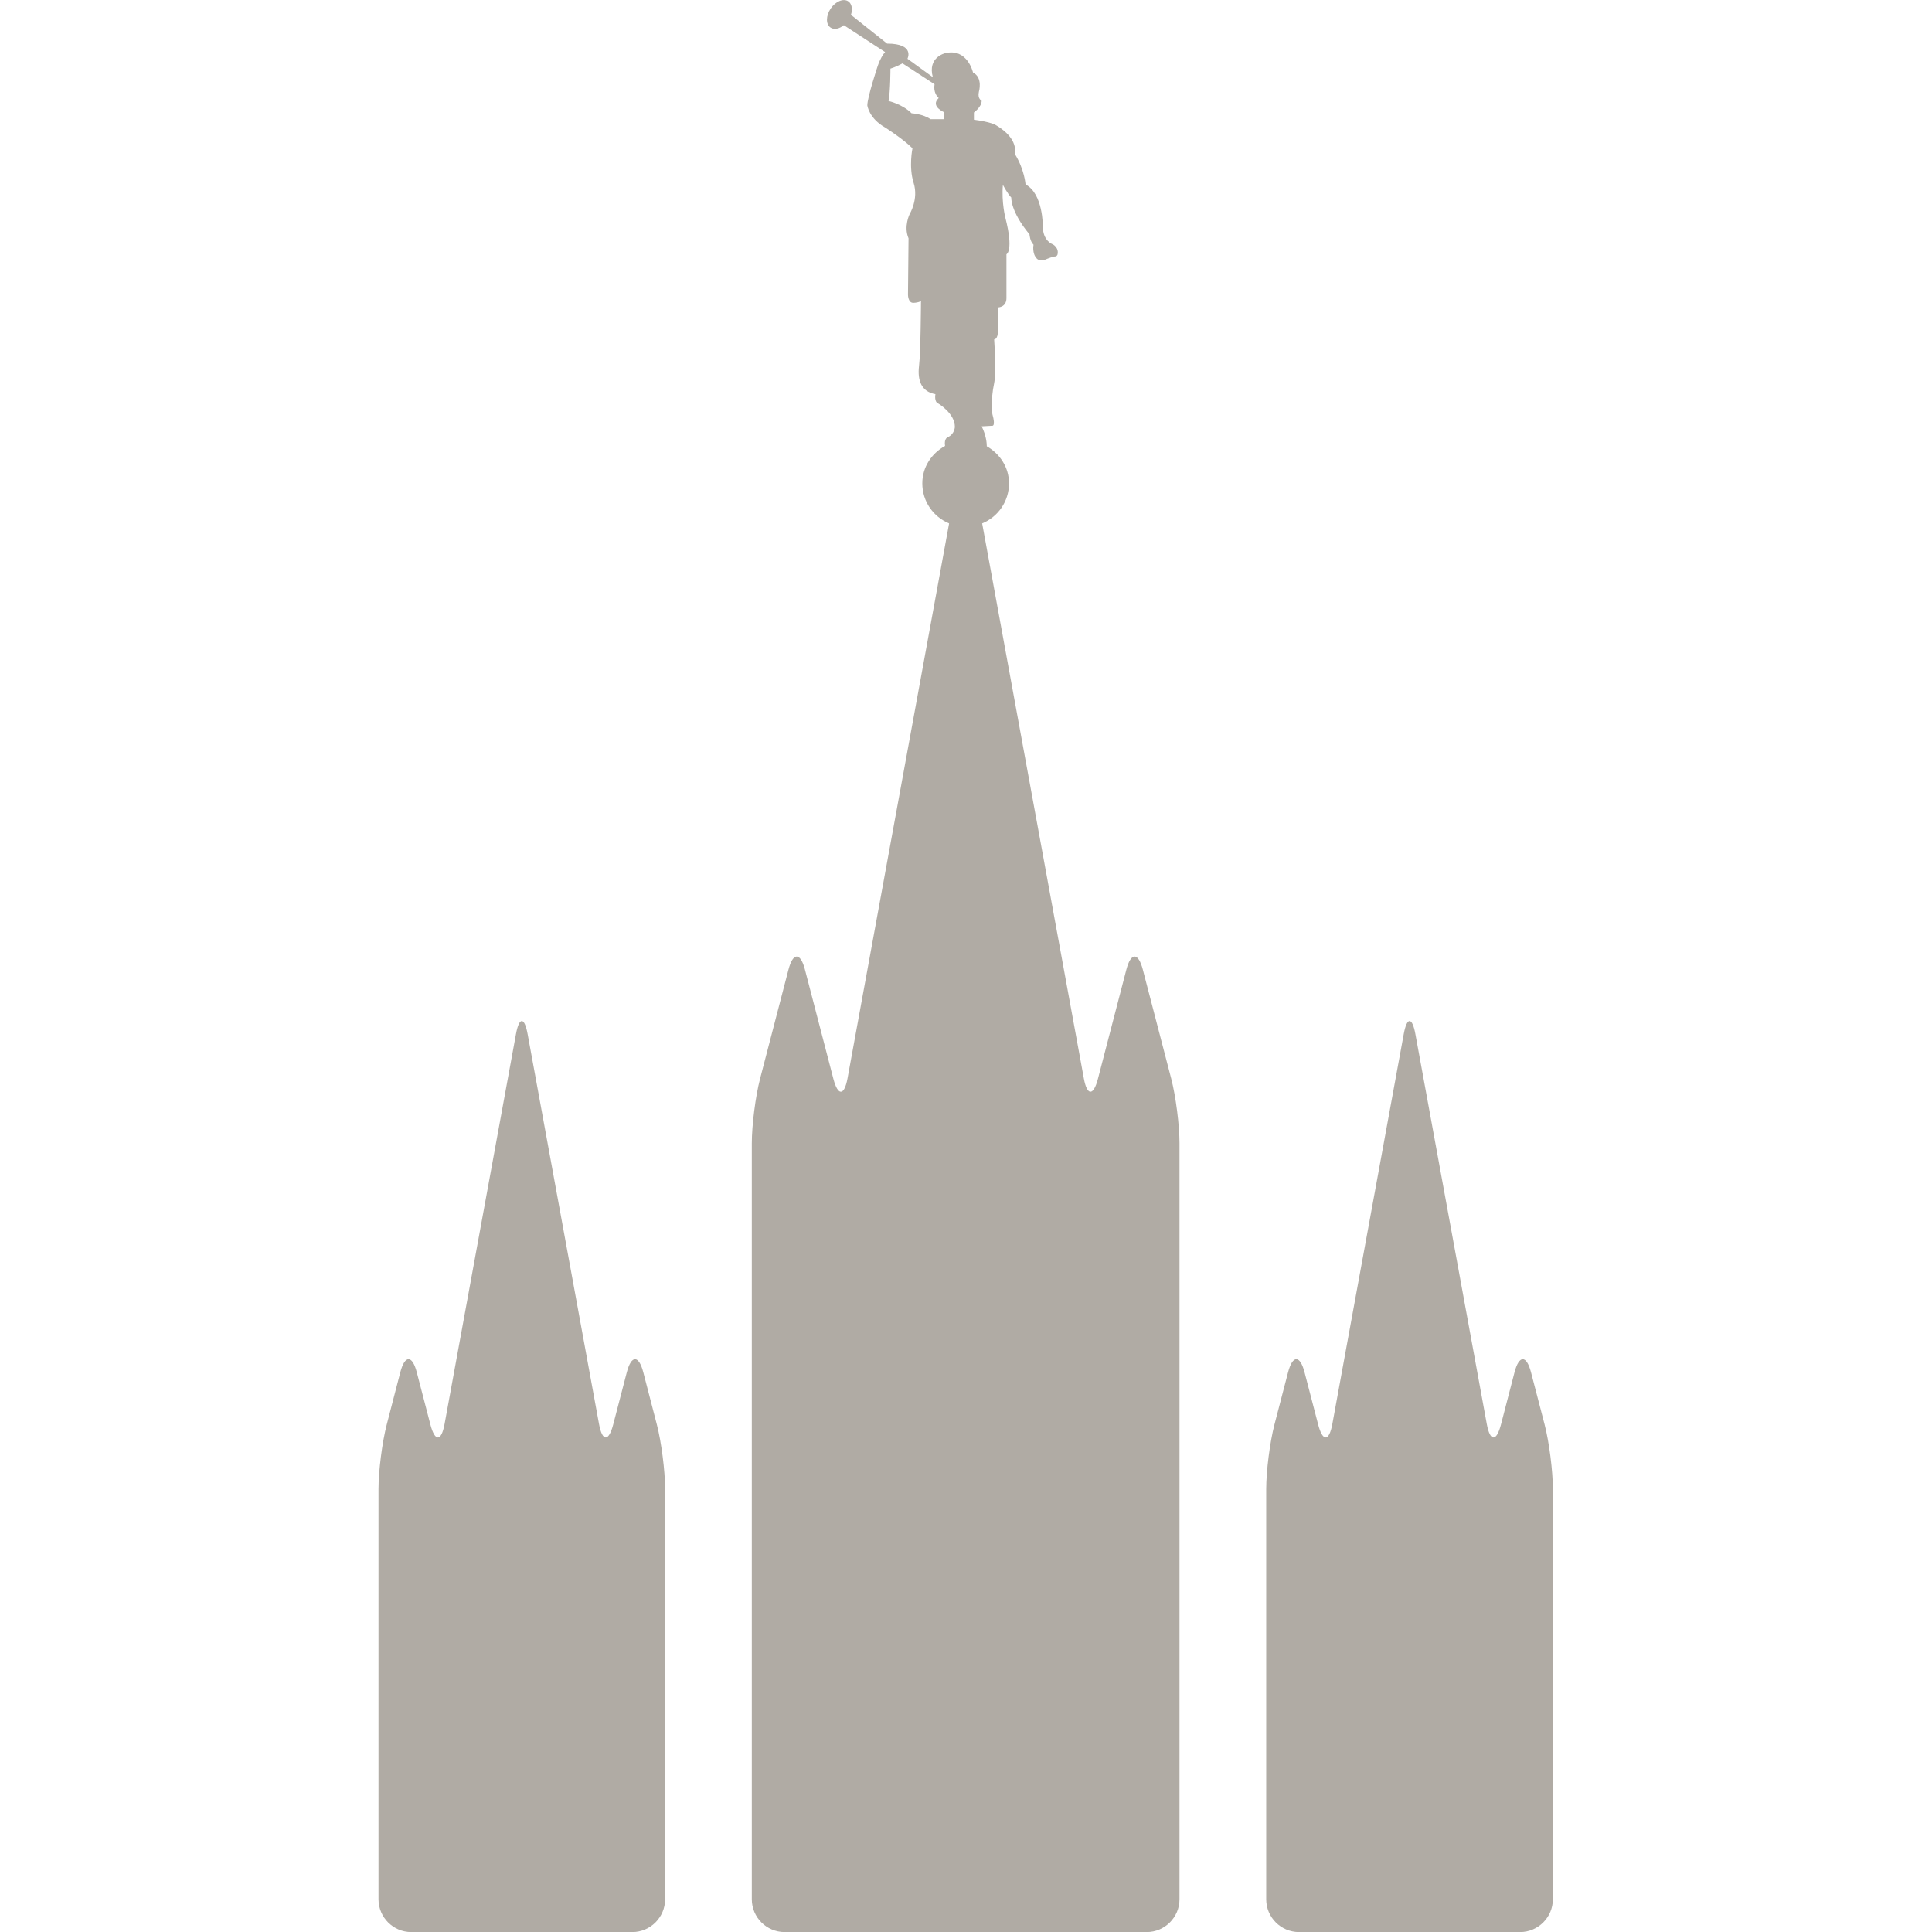 <?xml version="1.0" encoding="utf-8"?>
<!-- Generator: Adobe Illustrator 16.0.0, SVG Export Plug-In . SVG Version: 6.00 Build 0)  -->
<!DOCTYPE svg PUBLIC "-//W3C//DTD SVG 1.1//EN" "http://www.w3.org/Graphics/SVG/1.1/DTD/svg11.dtd">
<svg version="1.1" id="Layer_1" xmlns="http://www.w3.org/2000/svg" xmlns:xlink="http://www.w3.org/1999/xlink" x="0px" y="0px"
	 width="1000px" height="1000px" viewBox="0 0 1000 1000" enable-background="new 0 0 1000 1000" xml:space="preserve">
<g>
	<path fill="#b0aba4" d="M332.969,710.292c-2.35-9.017-6.181-9.017-8.531,0l-7.05,27.074c-2.35,9.017-5.645,8.89-7.33-0.28
		l-36.935-201.732c-1.66-9.17-4.418-9.17-6.079,0l-36.934,201.732c-1.686,9.17-4.981,9.297-7.331,0.28l-7.05-27.074
		c-2.35-9.017-6.181-9.017-8.531,0l-7.024,27.074c-2.35,9.017-4.266,24.036-4.266,33.358v212.359c0,9.322,7.637,16.96,16.935,16.96
		h114.48c9.297,0,16.935-7.638,16.935-16.96V770.725c0-9.322-1.916-24.342-4.266-33.358L332.969,710.292z M591.533,501.867
		c-2.35-9.017-6.181-9.017-8.531,0l-14.712,56.525c-2.35,9.016-5.645,8.889-7.305-0.281l-52.617-287.198
		c8.174-3.372,13.896-11.366,13.896-20.714c0-8.353-4.752-15.326-11.495-19.208c-0.025-1.84-0.356-5.645-2.656-10.32l5.544-0.306
		c0,0,1.787,0.332,0-6.002c0,0-1.074-6.667,0.918-16.015c0,0,1.227-5.032,0-22.681c0,0,1.968,0.204,1.968-4.624v-11.928
		c0,0,4.393,0,4.393-4.802v-22.707c0,0,3.857-1.635-0.536-18.825c0,0-2.095-8.02-1.303-17.113c0,0,2.401,4.597,4.342,6.59
		c0,0-0.536,6.999,9.425,19.055c0,0,0.179,3.474,2.096,5.363c0,0-0.92,4.546,1.762,7.229c0,0,1.635,1.89,5.441,0
		c0,0,2.886-1.201,4.393-1.201c0,0,0.895-0.383,0.895-1.533c0,0,0.663-2.758-2.478-4.699c0,0-5.212-1.583-5.212-9.374
		c0,0,0.18-16.935-8.939-21.634c0,0-0.535-7.791-5.618-15.913c0,0,2.527-7.561-9.732-14.79c0,0-2.223-1.583-11.366-2.809v-3.755
		c0,0,4.01-2.86,4.01-6.053c0,0-2.299-0.971-1.431-4.7c0,0,2.197-7.228-3.064-9.936c0,0-2.835-12.72-14.354-9.986
		c0,0-9.272,2.018-6.437,12.413l-13.128-9.527c0,0,4.061-7.841-10.523-7.841L440.451,7.675c0.945-2.887,0.511-5.696-1.379-6.973
		c-2.478-1.687-6.564-0.026-9.119,3.729c-2.503,3.754-2.58,8.173-0.051,9.834c1.839,1.276,4.521,0.663,6.871-1.227l21.353,13.895
		c-1.072,1.226-2.503,3.397-3.806,7.151c0,0-5.389,16.22-5.389,20.435c0,0,0.766,6.743,9.349,11.545c0,0,9.348,5.977,14.022,10.701
		c0,0-2.043,9.63,0.613,17.957c2.631,8.352-2.069,16.066-2.069,16.066s-3.219,6.411-0.588,12.567l-0.281,28.658v0.689
		c0,0,0.077,4.036,2.656,4.036c0,0,2.197,0.076,4.062-0.869c0,0-0.128,26.359-1.022,33.665c-0.843,7.331,1.175,13.18,8.506,14.482
		c0,0-0.792,3.934,1.456,4.828c0,0,8.608,5.083,8.608,12.107c0,0-0.077,3.601-3.525,5.262c0,0-2.197,0.537-1.558,4.597
		c-6.922,3.807-11.775,10.907-11.775,19.388c0,9.348,5.722,17.342,13.869,20.714l-52.565,287.198
		c-1.686,9.17-4.981,9.297-7.331,0.281l-14.712-56.525c-2.35-9.017-6.181-9.017-8.531,0l-14.712,56.525
		c-2.35,9.016-4.266,24.034-4.266,33.358v391.333c0,9.322,7.612,16.96,16.96,16.96h187.48c9.297,0,16.935-7.638,16.935-16.96
		V591.751c0-9.324-1.916-24.343-4.266-33.358L591.533,501.867z M488.7,61.671H481.6c-3.832-2.708-9.757-3.039-9.757-3.039
		c-4.802-4.802-11.928-6.36-11.928-6.36c0.97-4.93,0.97-16.756,0.97-16.756c2.605-0.817,4.879-1.941,6.232-2.732l16.603,10.804
		c-0.715,4.214,1.456,6.514,2.146,7.151c-0.103,0.102-0.128,0.153-0.204,0.205c-4.113,4.111,3.039,7.151,3.039,7.151V61.671z
		 M799.499,737.366l-7.05-27.074c-2.35-9.017-6.182-9.017-8.531,0l-7.023,27.074c-2.351,9.017-5.646,8.89-7.331-0.28
		l-36.935-201.732c-1.66-9.17-4.418-9.17-6.078,0l-36.935,201.732c-1.686,9.17-4.98,9.297-7.331,0.28l-7.05-27.074
		c-2.35-9.017-6.181-9.017-8.531,0l-7.049,27.074c-2.351,9.017-4.266,24.036-4.266,33.358v212.359c0,9.322,7.611,16.96,16.96,16.96
		h114.48c9.297,0,16.935-7.638,16.935-16.96V770.725C803.765,761.402,801.849,746.383,799.499,737.366z"/>
</g>
</svg>
